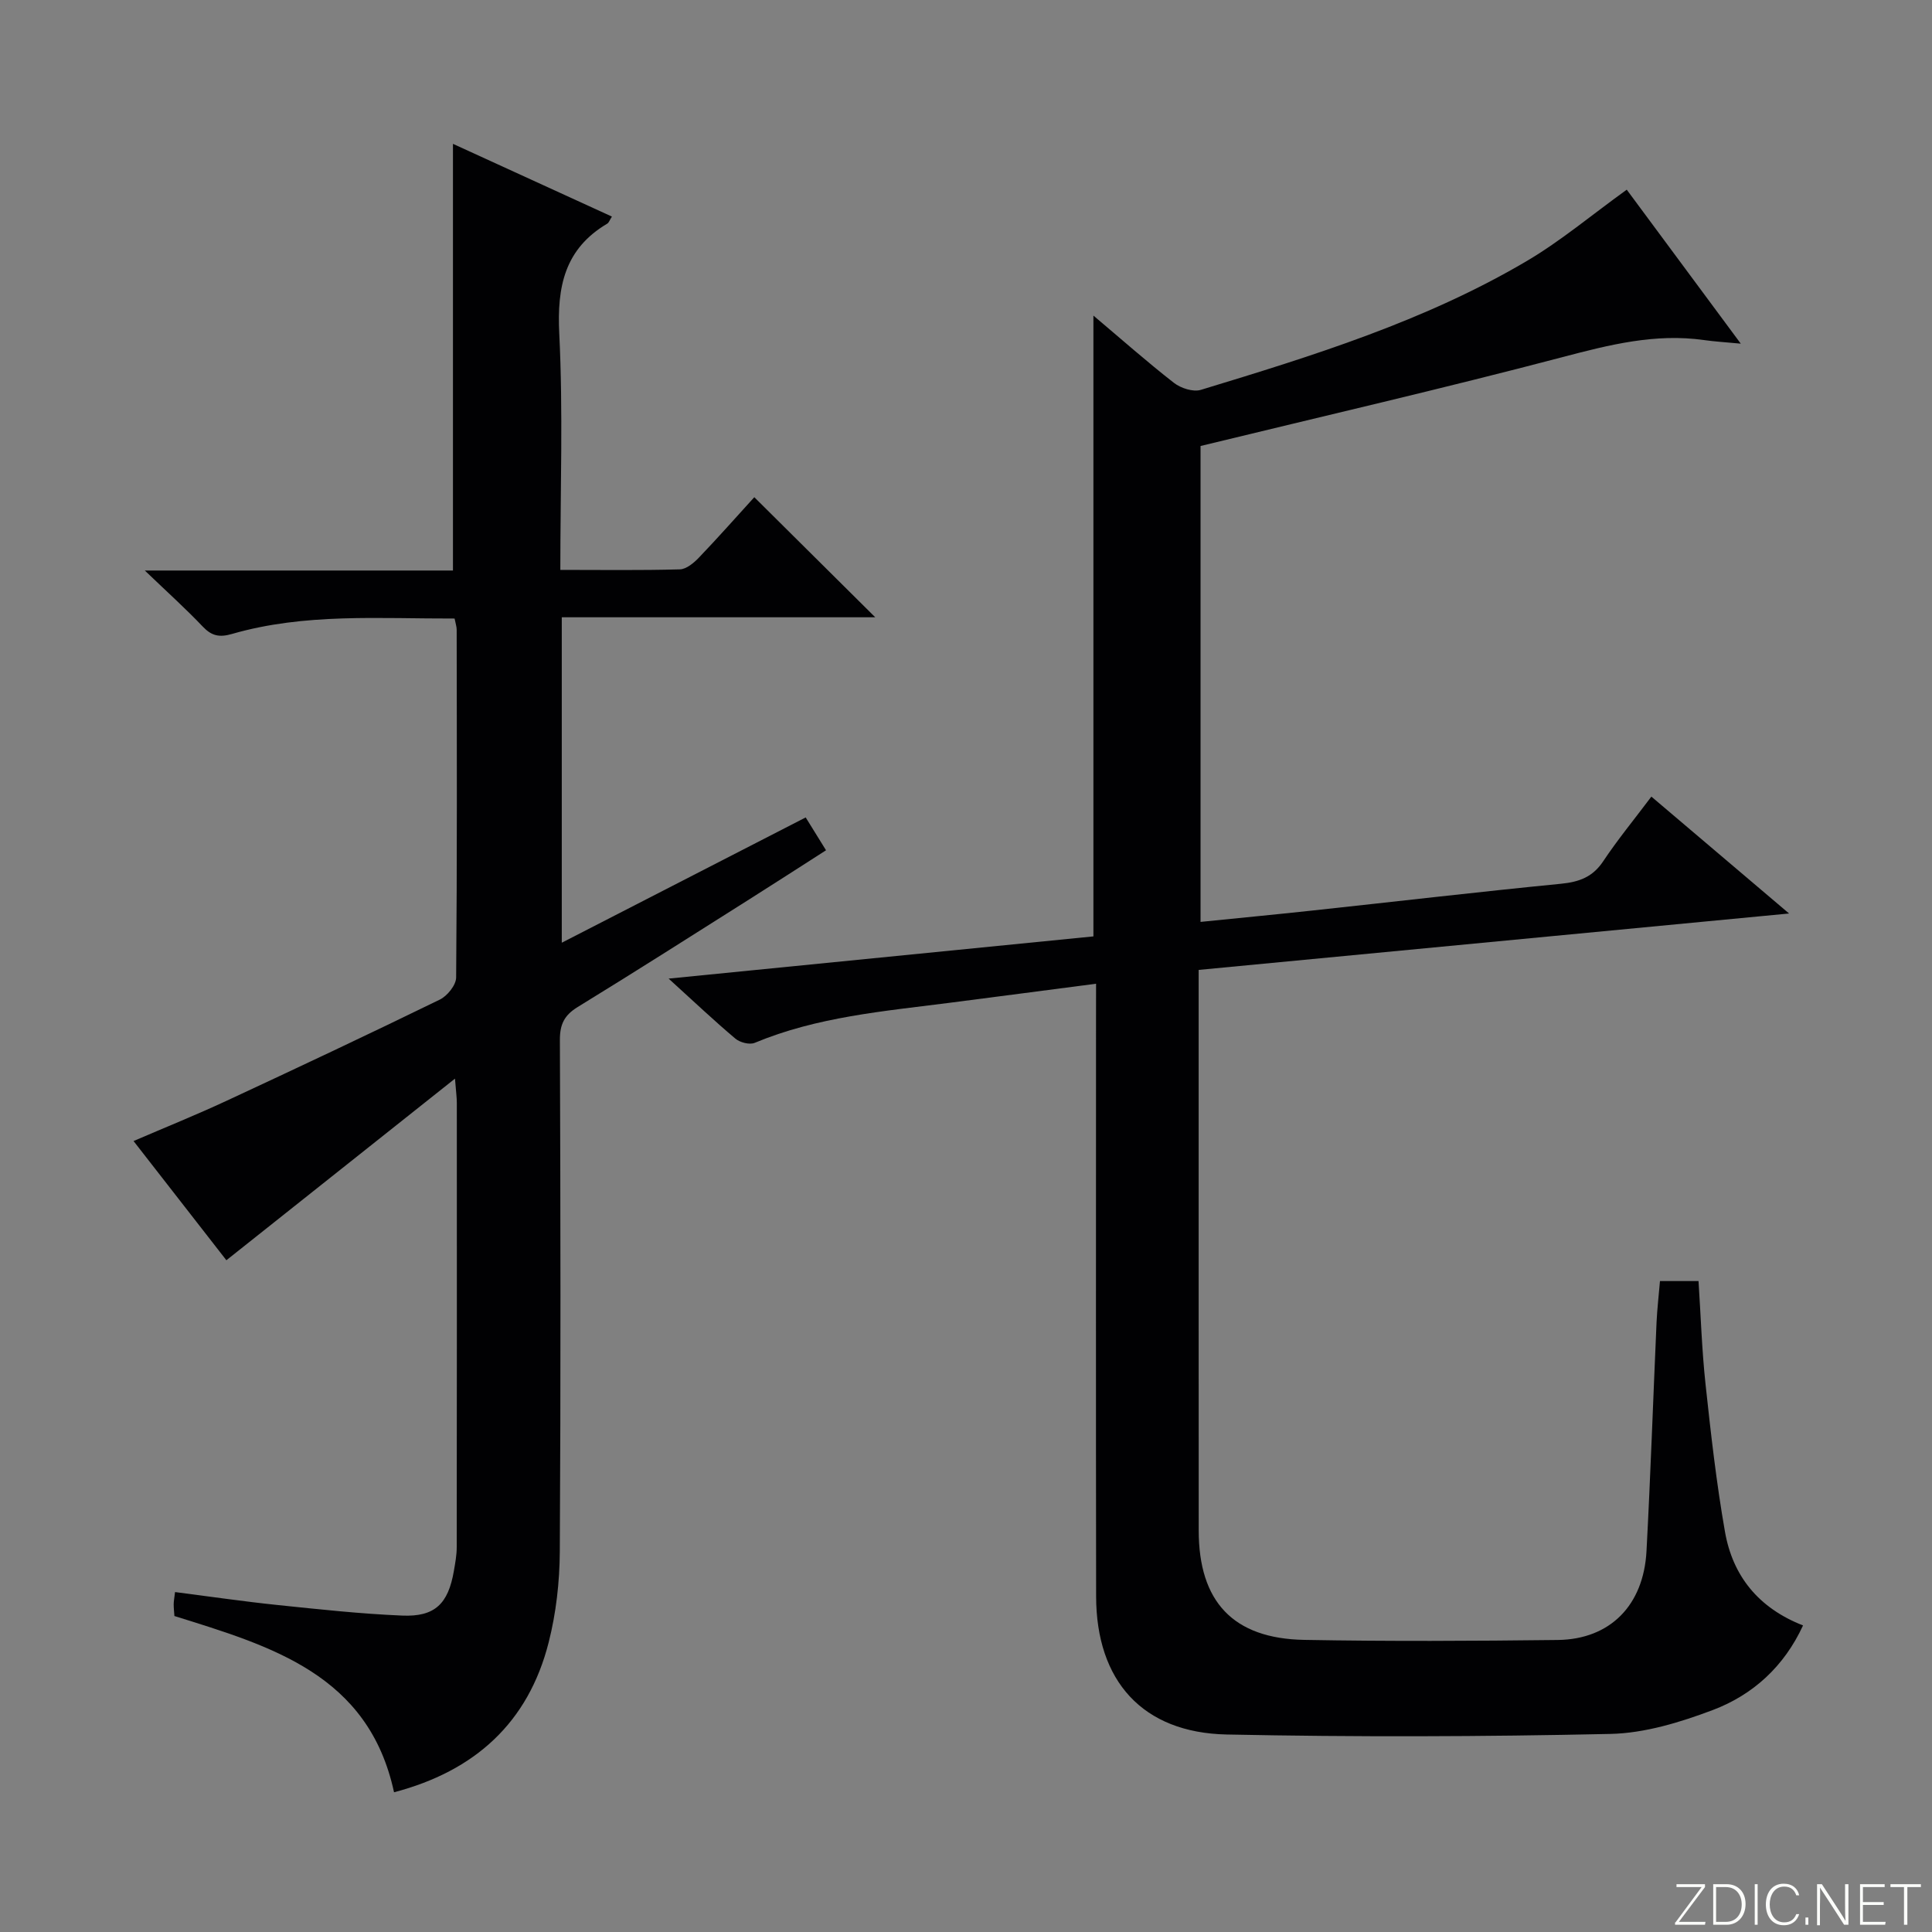 <svg enable-background="new 0 0 400 400" viewBox="0 0 400 400" xmlns="http://www.w3.org/2000/svg"><rect x="0" y="0" width="400" height="400" fill="#808080" stroke="none"/><g fill="#fbfcfa"><path d="m346.9 398 5.4-7.3h-5.2v-.6h5.9v.6l-5.4 7.2h5.5l-.1.6h-6.2v-.5z"/><path d="m354.7 390.1h2.8c2.3 0 3.9 1.6 3.9 4.1s-1.6 4.3-3.9 4.3h-2.8zm.6 7.8h2c2.2 0 3.3-1.6 3.3-3.6 0-1.8-1-3.6-3.3-3.6h-2z"/><path d="m363.9 390.1v8.4h-.6v-8.4z"/><path d="m372.5 396.3c-.4 1.3-1.4 2.3-3.2 2.3-2.4 0-3.7-1.9-3.7-4.3 0-2.3 1.2-4.3 3.7-4.3 1.8 0 2.9 1 3.2 2.4h-.6c-.4-1.1-1.1-1.8-2.5-1.8-2.1 0-3 1.9-3 3.7s.9 3.7 3 3.7c1.4 0 2.1-.7 2.5-1.7z"/><path d="m373.8 398.5v-1.5h.6v1.5z"/><path d="m376.2 398.5v-8.4h1c1.3 2 4.4 6.7 4.9 7.6-.1-1.2-.1-2.4-.1-3.8v-3.8h.7v8.4h-.9c-1.2-1.9-4.4-6.8-5-7.7.1 1.1 0 2.3 0 3.9v3.9h-.6z"/><path d="m390 394.4h-4.3v3.5h4.7l-.1.6h-5.2v-8.4h5.1v.6h-4.5v3.1h4.3v.7z"/><path d="m394.2 390.7h-2.8v-.6h6.3v.6h-2.8v7.8h-.7z"/></g><path d="m226.93 203.67c-10.59 1.38-20.46 2.68-30.34 3.95-13.65 1.75-27.41 2.9-40.34 8.29-1.06.44-3.04-.07-3.98-.86-4.31-3.62-8.4-7.5-13.84-12.44 30.25-3.01 59.11-5.88 87.95-8.74 0-42.85 0-85.35 0-128.53 5.76 4.86 11.07 9.56 16.66 13.92 1.42 1.11 3.98 1.94 5.57 1.46 23.2-7.05 46.41-14.25 67.46-26.66 7.09-4.18 13.47-9.56 20.73-14.79 7.3 9.86 15.14 20.45 23.61 31.88-3.18-.3-5.4-.43-7.59-.74-10.11-1.44-19.61.97-29.33 3.53-24.68 6.49-49.57 12.23-74.93 18.4v98.53c7.76-.79 15.44-1.52 23.12-2.35 17.18-1.85 34.34-3.86 51.53-5.55 3.76-.37 6.55-1.4 8.72-4.66 2.94-4.42 6.33-8.54 9.97-13.38 9.27 7.86 18.31 15.54 28.51 24.2-41.43 3.96-81.49 7.78-122.24 11.68v5.58c0 36.83-.01 73.66.01 110.49.01 14.72 7.11 22.37 21.84 22.64 17.49.32 35 .23 52.49.02 10.84-.13 17.78-7.17 18.38-18.4.84-15.77 1.38-31.56 2.08-47.34.13-2.8.46-5.6.71-8.57h7.98c.47 7.16.69 14.27 1.45 21.33 1.1 10.23 2.25 20.47 4.03 30.59 1.6 9.08 6.86 15.74 16.16 19.38-3.92 8.5-10.37 14.37-18.7 17.52-6.74 2.54-14.05 4.78-21.15 4.94-26.48.58-52.99.66-79.47.12-17.43-.36-27.02-11.08-27.04-28.61-.06-40-.02-79.99-.02-119.99.01-1.99.01-3.97.01-6.84z" fill="#010103"/><path d="m166.81 169.24c1.43 2.31 2.64 4.26 4.21 6.8-5.41 3.46-10.65 6.85-15.92 10.18-11.81 7.46-23.6 14.98-35.51 22.28-2.75 1.69-3.68 3.57-3.67 6.8.13 35.33.19 70.65-.02 105.98-.04 6.26-.76 12.68-2.3 18.74-4.22 16.67-15.32 26.67-32.02 31.05-5.27-24.42-25.44-30.23-45.47-36.49-.05-.79-.15-1.6-.15-2.41 0-.64.13-1.27.28-2.55 7.19.92 14.19 1.95 21.22 2.68 8.59.89 17.19 1.83 25.81 2.19 6.78.29 9.53-2.45 10.7-9.24.28-1.63.59-3.28.59-4.92.04-30.66.03-61.32.02-91.98 0-1.12-.16-2.24-.38-5.03-16.3 12.95-31.69 25.18-47.33 37.6-5.98-7.68-12.4-15.93-19.22-24.68 6.64-2.86 13.02-5.43 19.25-8.33 14.77-6.87 29.51-13.81 44.15-20.95 1.56-.76 3.38-3.01 3.39-4.59.21-23.99.14-47.99.11-71.99 0-.64-.23-1.27-.43-2.32-15.49.05-30.98-1.17-46.08 3.19-2.62.76-4.22.42-6.07-1.53-3.5-3.69-7.29-7.09-11.99-11.6h63.8c0-29.57 0-58.73 0-88.34 10.81 4.95 21.76 9.96 32.91 15.06-.48.74-.62 1.26-.96 1.46-8.83 5.22-10.43 13.05-9.94 22.79.8 16.09.22 32.24.22 48.9 8.53 0 16.64.12 24.75-.11 1.36-.04 2.91-1.35 3.97-2.46 4.01-4.19 7.85-8.54 11.44-12.48 8.43 8.37 16.67 16.55 25.04 24.86-21.3 0-42.96 0-64.9 0v67.38c16.87-8.67 33.38-17.15 50.5-25.94z" fill="#010103"/></svg>